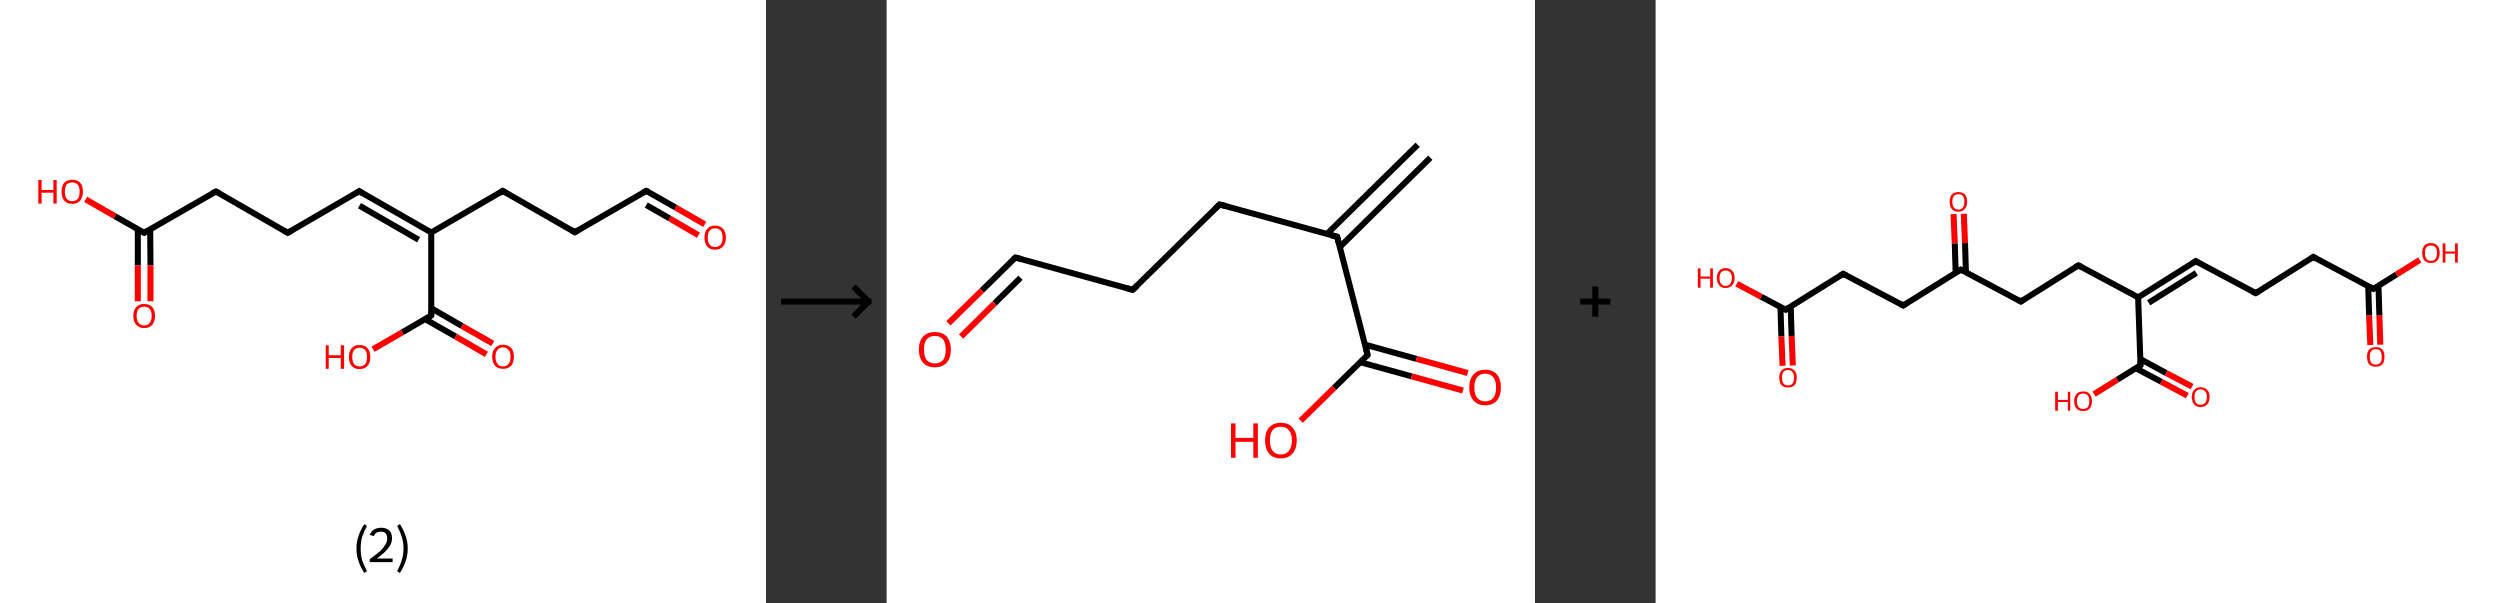 <?xml version='1.0' encoding='ASCII' standalone='yes'?>
<svg xmlns="http://www.w3.org/2000/svg" xmlns:xlink="http://www.w3.org/1999/xlink" version="1.1" width="829.0px" viewBox="0 0 829.0 200.0" height="200.0px">
  <rect x="0" y="0" width="829.0" height="200.0" fill="#333333" stroke="none"/>
  <g>
    <g transform="translate(0, 0) scale(1 1) "><!-- END OF HEADER -->
<rect style="opacity:1.0;fill:#FFFFFF;stroke:none" width="254.0" height="200.0" x="0.0" y="0.0"> </rect>
<path class="bond-0 atom-0 atom-1" d="M 233.7,74.4 L 224.0,68.8" style="fill:none;fill-rule:evenodd;stroke:#FF0000;stroke-width:2.0px;stroke-linecap:butt;stroke-linejoin:miter;stroke-opacity:1"/>
<path class="bond-0 atom-0 atom-1" d="M 224.0,68.8 L 214.3,63.3" style="fill:none;fill-rule:evenodd;stroke:#000000;stroke-width:2.0px;stroke-linecap:butt;stroke-linejoin:miter;stroke-opacity:1"/>
<path class="bond-0 atom-0 atom-1" d="M 231.6,78.0 L 222.0,72.4" style="fill:none;fill-rule:evenodd;stroke:#FF0000;stroke-width:2.0px;stroke-linecap:butt;stroke-linejoin:miter;stroke-opacity:1"/>
<path class="bond-0 atom-0 atom-1" d="M 222.0,72.4 L 214.3,68.0" style="fill:none;fill-rule:evenodd;stroke:#000000;stroke-width:2.0px;stroke-linecap:butt;stroke-linejoin:miter;stroke-opacity:1"/>
<path class="bond-1 atom-1 atom-2" d="M 214.3,63.3 L 190.6,77.0" style="fill:none;fill-rule:evenodd;stroke:#000000;stroke-width:2.0px;stroke-linecap:butt;stroke-linejoin:miter;stroke-opacity:1"/>
<path class="bond-2 atom-2 atom-3" d="M 190.6,77.0 L 166.7,63.3" style="fill:none;fill-rule:evenodd;stroke:#000000;stroke-width:2.0px;stroke-linecap:butt;stroke-linejoin:miter;stroke-opacity:1"/>
<path class="bond-3 atom-3 atom-4" d="M 166.7,63.3 L 143.0,77.1" style="fill:none;fill-rule:evenodd;stroke:#000000;stroke-width:2.0px;stroke-linecap:butt;stroke-linejoin:miter;stroke-opacity:1"/>
<path class="bond-4 atom-4 atom-5" d="M 143.0,77.1 L 119.1,63.4" style="fill:none;fill-rule:evenodd;stroke:#000000;stroke-width:2.0px;stroke-linecap:butt;stroke-linejoin:miter;stroke-opacity:1"/>
<path class="bond-4 atom-4 atom-5" d="M 138.8,79.5 L 119.2,68.2" style="fill:none;fill-rule:evenodd;stroke:#000000;stroke-width:2.0px;stroke-linecap:butt;stroke-linejoin:miter;stroke-opacity:1"/>
<path class="bond-5 atom-5 atom-6" d="M 119.1,63.4 L 95.4,77.2" style="fill:none;fill-rule:evenodd;stroke:#000000;stroke-width:2.0px;stroke-linecap:butt;stroke-linejoin:miter;stroke-opacity:1"/>
<path class="bond-6 atom-6 atom-7" d="M 95.4,77.2 L 71.6,63.5" style="fill:none;fill-rule:evenodd;stroke:#000000;stroke-width:2.0px;stroke-linecap:butt;stroke-linejoin:miter;stroke-opacity:1"/>
<path class="bond-7 atom-7 atom-8" d="M 71.6,63.5 L 47.8,77.2" style="fill:none;fill-rule:evenodd;stroke:#000000;stroke-width:2.0px;stroke-linecap:butt;stroke-linejoin:miter;stroke-opacity:1"/>
<path class="bond-8 atom-8 atom-9" d="M 45.7,76.0 L 45.7,88.0" style="fill:none;fill-rule:evenodd;stroke:#000000;stroke-width:2.0px;stroke-linecap:butt;stroke-linejoin:miter;stroke-opacity:1"/>
<path class="bond-8 atom-8 atom-9" d="M 45.7,88.0 L 45.7,99.9" style="fill:none;fill-rule:evenodd;stroke:#FF0000;stroke-width:2.0px;stroke-linecap:butt;stroke-linejoin:miter;stroke-opacity:1"/>
<path class="bond-8 atom-8 atom-9" d="M 49.8,76.0 L 49.9,88.0" style="fill:none;fill-rule:evenodd;stroke:#000000;stroke-width:2.0px;stroke-linecap:butt;stroke-linejoin:miter;stroke-opacity:1"/>
<path class="bond-8 atom-8 atom-9" d="M 49.9,88.0 L 49.9,99.9" style="fill:none;fill-rule:evenodd;stroke:#FF0000;stroke-width:2.0px;stroke-linecap:butt;stroke-linejoin:miter;stroke-opacity:1"/>
<path class="bond-9 atom-8 atom-10" d="M 47.8,77.2 L 38.1,71.7" style="fill:none;fill-rule:evenodd;stroke:#000000;stroke-width:2.0px;stroke-linecap:butt;stroke-linejoin:miter;stroke-opacity:1"/>
<path class="bond-9 atom-8 atom-10" d="M 38.1,71.7 L 28.4,66.1" style="fill:none;fill-rule:evenodd;stroke:#FF0000;stroke-width:2.0px;stroke-linecap:butt;stroke-linejoin:miter;stroke-opacity:1"/>
<path class="bond-10 atom-4 atom-11" d="M 143.0,77.1 L 143.0,104.6" style="fill:none;fill-rule:evenodd;stroke:#000000;stroke-width:2.0px;stroke-linecap:butt;stroke-linejoin:miter;stroke-opacity:1"/>
<path class="bond-11 atom-11 atom-12" d="M 140.9,105.8 L 151.1,111.6" style="fill:none;fill-rule:evenodd;stroke:#000000;stroke-width:2.0px;stroke-linecap:butt;stroke-linejoin:miter;stroke-opacity:1"/>
<path class="bond-11 atom-11 atom-12" d="M 151.1,111.6 L 161.3,117.5" style="fill:none;fill-rule:evenodd;stroke:#FF0000;stroke-width:2.0px;stroke-linecap:butt;stroke-linejoin:miter;stroke-opacity:1"/>
<path class="bond-11 atom-11 atom-12" d="M 143.0,102.2 L 153.2,108.1" style="fill:none;fill-rule:evenodd;stroke:#000000;stroke-width:2.0px;stroke-linecap:butt;stroke-linejoin:miter;stroke-opacity:1"/>
<path class="bond-11 atom-11 atom-12" d="M 153.2,108.1 L 163.4,113.9" style="fill:none;fill-rule:evenodd;stroke:#FF0000;stroke-width:2.0px;stroke-linecap:butt;stroke-linejoin:miter;stroke-opacity:1"/>
<path class="bond-12 atom-11 atom-13" d="M 143.0,104.6 L 133.4,110.2" style="fill:none;fill-rule:evenodd;stroke:#000000;stroke-width:2.0px;stroke-linecap:butt;stroke-linejoin:miter;stroke-opacity:1"/>
<path class="bond-12 atom-11 atom-13" d="M 133.4,110.2 L 123.7,115.8" style="fill:none;fill-rule:evenodd;stroke:#FF0000;stroke-width:2.0px;stroke-linecap:butt;stroke-linejoin:miter;stroke-opacity:1"/>
<path d="M 214.8,63.5 L 214.3,63.3 L 213.1,63.9" style="fill:none;stroke:#000000;stroke-width:2.0px;stroke-linecap:butt;stroke-linejoin:miter;stroke-opacity:1;"/>
<path d="M 191.7,76.3 L 190.6,77.0 L 189.4,76.3" style="fill:none;stroke:#000000;stroke-width:2.0px;stroke-linecap:butt;stroke-linejoin:miter;stroke-opacity:1;"/>
<path d="M 167.9,64.0 L 166.7,63.3 L 165.6,64.0" style="fill:none;stroke:#000000;stroke-width:2.0px;stroke-linecap:butt;stroke-linejoin:miter;stroke-opacity:1;"/>
<path d="M 120.3,64.1 L 119.1,63.4 L 118.0,64.1" style="fill:none;stroke:#000000;stroke-width:2.0px;stroke-linecap:butt;stroke-linejoin:miter;stroke-opacity:1;"/>
<path d="M 96.6,76.5 L 95.4,77.2 L 94.2,76.5" style="fill:none;stroke:#000000;stroke-width:2.0px;stroke-linecap:butt;stroke-linejoin:miter;stroke-opacity:1;"/>
<path d="M 72.7,64.1 L 71.6,63.5 L 70.4,64.1" style="fill:none;stroke:#000000;stroke-width:2.0px;stroke-linecap:butt;stroke-linejoin:miter;stroke-opacity:1;"/>
<path d="M 49.0,76.5 L 47.8,77.2 L 47.3,77.0" style="fill:none;stroke:#000000;stroke-width:2.0px;stroke-linecap:butt;stroke-linejoin:miter;stroke-opacity:1;"/>
<path d="M 143.0,103.2 L 143.0,104.6 L 142.5,104.9" style="fill:none;stroke:#000000;stroke-width:2.0px;stroke-linecap:butt;stroke-linejoin:miter;stroke-opacity:1;"/>
<path class="atom-0" d="M 233.6 78.8 Q 233.6 76.9, 234.5 75.9 Q 235.4 74.8, 237.1 74.8 Q 238.9 74.8, 239.8 75.9 Q 240.7 76.9, 240.7 78.8 Q 240.7 80.7, 239.8 81.7 Q 238.8 82.8, 237.1 82.8 Q 235.4 82.8, 234.5 81.7 Q 233.6 80.7, 233.6 78.8 M 237.1 81.9 Q 238.3 81.9, 239.0 81.1 Q 239.6 80.3, 239.6 78.8 Q 239.6 77.2, 239.0 76.5 Q 238.3 75.7, 237.1 75.7 Q 235.9 75.7, 235.3 76.5 Q 234.7 77.2, 234.7 78.8 Q 234.7 80.3, 235.3 81.1 Q 235.9 81.9, 237.1 81.9 " fill="#FF0000"/>
<path class="atom-9" d="M 44.2 104.7 Q 44.2 102.9, 45.2 101.8 Q 46.1 100.8, 47.8 100.8 Q 49.5 100.8, 50.5 101.8 Q 51.4 102.9, 51.4 104.7 Q 51.4 106.6, 50.5 107.7 Q 49.5 108.8, 47.8 108.8 Q 46.1 108.8, 45.2 107.7 Q 44.2 106.6, 44.2 104.7 M 47.8 107.9 Q 49.0 107.9, 49.6 107.1 Q 50.3 106.3, 50.3 104.7 Q 50.3 103.2, 49.6 102.4 Q 49.0 101.7, 47.8 101.7 Q 46.6 101.7, 46.0 102.4 Q 45.3 103.2, 45.3 104.7 Q 45.3 106.3, 46.0 107.1 Q 46.6 107.9, 47.8 107.9 " fill="#FF0000"/>
<path class="atom-10" d="M 12.7 59.7 L 13.8 59.7 L 13.8 63.0 L 17.7 63.0 L 17.7 59.7 L 18.8 59.7 L 18.8 67.5 L 17.7 67.5 L 17.7 63.9 L 13.8 63.9 L 13.8 67.5 L 12.7 67.5 L 12.7 59.7 " fill="#FF0000"/>
<path class="atom-10" d="M 20.4 63.5 Q 20.4 61.7, 21.3 60.6 Q 22.2 59.6, 24.0 59.6 Q 25.7 59.6, 26.6 60.6 Q 27.5 61.7, 27.5 63.5 Q 27.5 65.4, 26.6 66.5 Q 25.7 67.6, 24.0 67.6 Q 22.2 67.6, 21.3 66.5 Q 20.4 65.5, 20.4 63.5 M 24.0 66.7 Q 25.1 66.7, 25.8 65.9 Q 26.4 65.1, 26.4 63.5 Q 26.4 62.0, 25.8 61.3 Q 25.1 60.5, 24.0 60.5 Q 22.8 60.5, 22.1 61.2 Q 21.5 62.0, 21.5 63.5 Q 21.5 65.1, 22.1 65.9 Q 22.8 66.7, 24.0 66.7 " fill="#FF0000"/>
<path class="atom-12" d="M 163.2 118.3 Q 163.2 116.4, 164.2 115.4 Q 165.1 114.3, 166.8 114.3 Q 168.5 114.3, 169.5 115.4 Q 170.4 116.4, 170.4 118.3 Q 170.4 120.2, 169.5 121.3 Q 168.5 122.3, 166.8 122.3 Q 165.1 122.3, 164.2 121.3 Q 163.2 120.2, 163.2 118.3 M 166.8 121.5 Q 168.0 121.5, 168.6 120.7 Q 169.3 119.9, 169.3 118.3 Q 169.3 116.8, 168.6 116.0 Q 168.0 115.2, 166.8 115.2 Q 165.6 115.2, 165.0 116.0 Q 164.3 116.8, 164.3 118.3 Q 164.3 119.9, 165.0 120.7 Q 165.6 121.5, 166.8 121.5 " fill="#FF0000"/>
<path class="atom-13" d="M 108.0 114.5 L 109.0 114.5 L 109.0 117.8 L 113.0 117.8 L 113.0 114.5 L 114.1 114.5 L 114.1 122.3 L 113.0 122.3 L 113.0 118.7 L 109.0 118.7 L 109.0 122.3 L 108.0 122.3 L 108.0 114.5 " fill="#FF0000"/>
<path class="atom-13" d="M 115.7 118.4 Q 115.7 116.5, 116.6 115.5 Q 117.5 114.4, 119.2 114.4 Q 121.0 114.4, 121.9 115.5 Q 122.8 116.5, 122.8 118.4 Q 122.8 120.3, 121.9 121.3 Q 120.9 122.4, 119.2 122.4 Q 117.5 122.4, 116.6 121.3 Q 115.7 120.3, 115.7 118.4 M 119.2 121.5 Q 120.4 121.5, 121.1 120.7 Q 121.7 119.9, 121.7 118.4 Q 121.7 116.8, 121.1 116.1 Q 120.4 115.3, 119.2 115.3 Q 118.0 115.3, 117.4 116.1 Q 116.8 116.8, 116.8 118.4 Q 116.8 119.9, 117.4 120.7 Q 118.0 121.5, 119.2 121.5 " fill="#FF0000"/>
<path class="legend" d="M 118.2 181.9 Q 118.2 179.6, 118.9 177.7 Q 119.5 175.8, 120.8 173.8 L 121.7 174.4 Q 120.7 176.3, 120.1 178.0 Q 119.6 179.7, 119.6 181.9 Q 119.6 184.0, 120.1 185.8 Q 120.7 187.5, 121.7 189.4 L 120.8 190.0 Q 119.5 188.0, 118.9 186.1 Q 118.2 184.2, 118.2 181.9 " fill="#000000"/>
<path class="legend" d="M 122.6 177.3 Q 123.1 176.2, 124.0 175.6 Q 125.0 175.0, 126.4 175.0 Q 128.1 175.0, 129.1 175.9 Q 130.0 176.8, 130.0 178.5 Q 130.0 180.2, 128.8 181.7 Q 127.6 183.3, 125.0 185.2 L 130.2 185.2 L 130.2 186.4 L 122.6 186.4 L 122.6 185.4 Q 124.7 183.9, 126.0 182.8 Q 127.2 181.6, 127.8 180.6 Q 128.4 179.6, 128.4 178.6 Q 128.4 177.5, 127.9 176.9 Q 127.4 176.3, 126.4 176.3 Q 125.5 176.3, 124.9 176.6 Q 124.3 177.0, 123.9 177.8 L 122.6 177.3 " fill="#000000"/>
<path class="legend" d="M 135.2 181.9 Q 135.2 184.2, 134.5 186.1 Q 133.9 188.0, 132.6 190.0 L 131.7 189.4 Q 132.7 187.5, 133.2 185.8 Q 133.8 184.0, 133.8 181.9 Q 133.8 179.7, 133.2 178.0 Q 132.7 176.3, 131.7 174.4 L 132.6 173.8 Q 133.9 175.8, 134.5 177.7 Q 135.2 179.6, 135.2 181.9 " fill="#000000"/>
</g>
    <g transform="translate(254, 0) scale(1 1) "><line x1="5" y1="100" x2="35" y2="100" style="stroke:rgb(0,0,0);stroke-width:2"/>
  <line x1="34" y1="100" x2="29" y2="95" style="stroke:rgb(0,0,0);stroke-width:2"/>
  <line x1="34" y1="100" x2="29" y2="105" style="stroke:rgb(0,0,0);stroke-width:2"/>
</g>
    <g transform="translate(294.0, 0) scale(1 1) "><!-- END OF HEADER -->
<rect style="opacity:1.0;fill:#FFFFFF;stroke:none" width="215.0" height="200.0" x="0.0" y="0.0"> </rect>
<path class="bond-0 atom-0 atom-1" d="M 180.3,52.3 L 150.3,81.9" style="fill:none;fill-rule:evenodd;stroke:#000000;stroke-width:2.0px;stroke-linecap:butt;stroke-linejoin:miter;stroke-opacity:1"/>
<path class="bond-0 atom-0 atom-1" d="M 176.1,48.0 L 146.0,77.6" style="fill:none;fill-rule:evenodd;stroke:#000000;stroke-width:2.0px;stroke-linecap:butt;stroke-linejoin:miter;stroke-opacity:1"/>
<path class="bond-1 atom-1 atom-2" d="M 149.4,78.5 L 110.4,67.8" style="fill:none;fill-rule:evenodd;stroke:#000000;stroke-width:2.0px;stroke-linecap:butt;stroke-linejoin:miter;stroke-opacity:1"/>
<path class="bond-2 atom-2 atom-3" d="M 110.4,67.8 L 81.6,96.1" style="fill:none;fill-rule:evenodd;stroke:#000000;stroke-width:2.0px;stroke-linecap:butt;stroke-linejoin:miter;stroke-opacity:1"/>
<path class="bond-3 atom-3 atom-4" d="M 81.6,96.1 L 42.7,85.4" style="fill:none;fill-rule:evenodd;stroke:#000000;stroke-width:2.0px;stroke-linecap:butt;stroke-linejoin:miter;stroke-opacity:1"/>
<path class="bond-4 atom-4 atom-5" d="M 42.7,85.4 L 31.6,96.3" style="fill:none;fill-rule:evenodd;stroke:#000000;stroke-width:2.0px;stroke-linecap:butt;stroke-linejoin:miter;stroke-opacity:1"/>
<path class="bond-4 atom-4 atom-5" d="M 31.6,96.3 L 20.5,107.2" style="fill:none;fill-rule:evenodd;stroke:#FF0000;stroke-width:2.0px;stroke-linecap:butt;stroke-linejoin:miter;stroke-opacity:1"/>
<path class="bond-4 atom-4 atom-5" d="M 44.4,92.1 L 35.8,100.6" style="fill:none;fill-rule:evenodd;stroke:#000000;stroke-width:2.0px;stroke-linecap:butt;stroke-linejoin:miter;stroke-opacity:1"/>
<path class="bond-4 atom-4 atom-5" d="M 35.8,100.6 L 24.7,111.6" style="fill:none;fill-rule:evenodd;stroke:#FF0000;stroke-width:2.0px;stroke-linecap:butt;stroke-linejoin:miter;stroke-opacity:1"/>
<path class="bond-5 atom-1 atom-6" d="M 149.4,78.5 L 159.5,117.7" style="fill:none;fill-rule:evenodd;stroke:#000000;stroke-width:2.0px;stroke-linecap:butt;stroke-linejoin:miter;stroke-opacity:1"/>
<path class="bond-6 atom-6 atom-7" d="M 157.0,120.1 L 174.1,124.8" style="fill:none;fill-rule:evenodd;stroke:#000000;stroke-width:2.0px;stroke-linecap:butt;stroke-linejoin:miter;stroke-opacity:1"/>
<path class="bond-6 atom-6 atom-7" d="M 174.1,124.8 L 191.1,129.5" style="fill:none;fill-rule:evenodd;stroke:#FF0000;stroke-width:2.0px;stroke-linecap:butt;stroke-linejoin:miter;stroke-opacity:1"/>
<path class="bond-6 atom-6 atom-7" d="M 158.7,114.3 L 175.7,119.0" style="fill:none;fill-rule:evenodd;stroke:#000000;stroke-width:2.0px;stroke-linecap:butt;stroke-linejoin:miter;stroke-opacity:1"/>
<path class="bond-6 atom-6 atom-7" d="M 175.7,119.0 L 192.7,123.7" style="fill:none;fill-rule:evenodd;stroke:#FF0000;stroke-width:2.0px;stroke-linecap:butt;stroke-linejoin:miter;stroke-opacity:1"/>
<path class="bond-7 atom-6 atom-8" d="M 159.5,117.7 L 148.4,128.6" style="fill:none;fill-rule:evenodd;stroke:#000000;stroke-width:2.0px;stroke-linecap:butt;stroke-linejoin:miter;stroke-opacity:1"/>
<path class="bond-7 atom-6 atom-8" d="M 148.4,128.6 L 137.3,139.5" style="fill:none;fill-rule:evenodd;stroke:#FF0000;stroke-width:2.0px;stroke-linecap:butt;stroke-linejoin:miter;stroke-opacity:1"/>
<path d="M 147.4,78.0 L 149.4,78.5 L 149.9,80.5" style="fill:none;stroke:#000000;stroke-width:2.0px;stroke-linecap:butt;stroke-linejoin:miter;stroke-opacity:1;"/>
<path d="M 112.4,68.3 L 110.4,67.8 L 109.0,69.2" style="fill:none;stroke:#000000;stroke-width:2.0px;stroke-linecap:butt;stroke-linejoin:miter;stroke-opacity:1;"/>
<path d="M 83.1,94.7 L 81.6,96.1 L 79.7,95.6" style="fill:none;stroke:#000000;stroke-width:2.0px;stroke-linecap:butt;stroke-linejoin:miter;stroke-opacity:1;"/>
<path d="M 44.6,85.9 L 42.7,85.4 L 42.1,85.9" style="fill:none;stroke:#000000;stroke-width:2.0px;stroke-linecap:butt;stroke-linejoin:miter;stroke-opacity:1;"/>
<path d="M 159.0,115.7 L 159.5,117.7 L 159.0,118.2" style="fill:none;stroke:#000000;stroke-width:2.0px;stroke-linecap:butt;stroke-linejoin:miter;stroke-opacity:1;"/>
<path class="atom-5" d="M 10.7 115.9 Q 10.7 113.2, 12.1 111.6 Q 13.5 110.1, 16.0 110.1 Q 18.5 110.1, 19.9 111.6 Q 21.3 113.2, 21.3 115.9 Q 21.3 118.7, 19.9 120.3 Q 18.5 121.8, 16.0 121.8 Q 13.5 121.8, 12.1 120.3 Q 10.7 118.7, 10.7 115.9 M 16.0 120.5 Q 17.7 120.5, 18.7 119.4 Q 19.6 118.2, 19.6 115.9 Q 19.6 113.7, 18.7 112.5 Q 17.7 111.4, 16.0 111.4 Q 14.3 111.4, 13.3 112.5 Q 12.4 113.6, 12.4 115.9 Q 12.4 118.2, 13.3 119.4 Q 14.3 120.5, 16.0 120.5 " fill="#FF0000"/>
<path class="atom-7" d="M 193.2 128.5 Q 193.2 125.7, 194.6 124.2 Q 196.0 122.6, 198.5 122.6 Q 201.0 122.6, 202.4 124.2 Q 203.7 125.7, 203.7 128.5 Q 203.7 131.2, 202.4 132.8 Q 201.0 134.4, 198.5 134.4 Q 196.0 134.4, 194.6 132.8 Q 193.2 131.2, 193.2 128.5 M 198.5 133.1 Q 200.2 133.1, 201.2 131.9 Q 202.1 130.7, 202.1 128.5 Q 202.1 126.2, 201.2 125.1 Q 200.2 123.9, 198.5 123.9 Q 196.8 123.9, 195.8 125.1 Q 194.9 126.2, 194.9 128.5 Q 194.9 130.8, 195.8 131.9 Q 196.8 133.1, 198.5 133.1 " fill="#FF0000"/>
<path class="atom-8" d="M 114.2 140.4 L 115.7 140.4 L 115.7 145.2 L 121.6 145.2 L 121.6 140.4 L 123.1 140.4 L 123.1 151.8 L 121.6 151.8 L 121.6 146.5 L 115.7 146.5 L 115.7 151.8 L 114.2 151.8 L 114.2 140.4 " fill="#FF0000"/>
<path class="atom-8" d="M 125.5 146.0 Q 125.5 143.3, 126.8 141.8 Q 128.2 140.2, 130.7 140.2 Q 133.3 140.2, 134.6 141.8 Q 136.0 143.3, 136.0 146.0 Q 136.0 148.8, 134.6 150.4 Q 133.2 152.0, 130.7 152.0 Q 128.2 152.0, 126.8 150.4 Q 125.5 148.8, 125.5 146.0 M 130.7 150.7 Q 132.5 150.7, 133.4 149.5 Q 134.4 148.3, 134.4 146.0 Q 134.4 143.8, 133.4 142.7 Q 132.5 141.5, 130.7 141.5 Q 129.0 141.5, 128.0 142.6 Q 127.1 143.8, 127.1 146.0 Q 127.1 148.4, 128.0 149.5 Q 129.0 150.7, 130.7 150.7 " fill="#FF0000"/>
</g>
    <g transform="translate(509.0, 0) scale(1 1) "><line x1="15" y1="100" x2="25" y2="100" style="stroke:rgb(0,0,0);stroke-width:2"/>
  <line x1="20" y1="95" x2="20" y2="105" style="stroke:rgb(0,0,0);stroke-width:2"/>
</g>
    <g transform="translate(549.0, 0) scale(1 1) "><!-- END OF HEADER -->
<rect style="opacity:1.0;fill:#FFFFFF;stroke:none" width="280.0" height="200.0" x="0.0" y="0.0"> </rect>
<path class="bond-0 atom-0 atom-1" d="M 237.0,114.4 L 236.6,104.6" style="fill:none;fill-rule:evenodd;stroke:#FF0000;stroke-width:2.0px;stroke-linecap:butt;stroke-linejoin:miter;stroke-opacity:1"/>
<path class="bond-0 atom-0 atom-1" d="M 236.6,104.6 L 236.3,94.9" style="fill:none;fill-rule:evenodd;stroke:#000000;stroke-width:2.0px;stroke-linecap:butt;stroke-linejoin:miter;stroke-opacity:1"/>
<path class="bond-0 atom-0 atom-1" d="M 240.3,114.3 L 240.0,104.5" style="fill:none;fill-rule:evenodd;stroke:#FF0000;stroke-width:2.0px;stroke-linecap:butt;stroke-linejoin:miter;stroke-opacity:1"/>
<path class="bond-0 atom-0 atom-1" d="M 240.0,104.5 L 239.7,94.8" style="fill:none;fill-rule:evenodd;stroke:#000000;stroke-width:2.0px;stroke-linecap:butt;stroke-linejoin:miter;stroke-opacity:1"/>
<path class="bond-1 atom-1 atom-2" d="M 238.0,95.8 L 245.7,91.0" style="fill:none;fill-rule:evenodd;stroke:#000000;stroke-width:2.0px;stroke-linecap:butt;stroke-linejoin:miter;stroke-opacity:1"/>
<path class="bond-1 atom-1 atom-2" d="M 245.7,91.0 L 253.4,86.2" style="fill:none;fill-rule:evenodd;stroke:#FF0000;stroke-width:2.0px;stroke-linecap:butt;stroke-linejoin:miter;stroke-opacity:1"/>
<path class="bond-2 atom-1 atom-3" d="M 238.0,95.8 L 218.1,85.2" style="fill:none;fill-rule:evenodd;stroke:#000000;stroke-width:2.0px;stroke-linecap:butt;stroke-linejoin:miter;stroke-opacity:1"/>
<path class="bond-3 atom-3 atom-4" d="M 218.1,85.2 L 199.0,97.2" style="fill:none;fill-rule:evenodd;stroke:#000000;stroke-width:2.0px;stroke-linecap:butt;stroke-linejoin:miter;stroke-opacity:1"/>
<path class="bond-4 atom-4 atom-5" d="M 199.0,97.2 L 179.1,86.6" style="fill:none;fill-rule:evenodd;stroke:#000000;stroke-width:2.0px;stroke-linecap:butt;stroke-linejoin:miter;stroke-opacity:1"/>
<path class="bond-5 atom-5 atom-6" d="M 179.1,86.6 L 160.0,98.6" style="fill:none;fill-rule:evenodd;stroke:#000000;stroke-width:2.0px;stroke-linecap:butt;stroke-linejoin:miter;stroke-opacity:1"/>
<path class="bond-5 atom-5 atom-6" d="M 179.3,90.5 L 163.5,100.4" style="fill:none;fill-rule:evenodd;stroke:#000000;stroke-width:2.0px;stroke-linecap:butt;stroke-linejoin:miter;stroke-opacity:1"/>
<path class="bond-6 atom-6 atom-7" d="M 160.0,98.6 L 140.2,88.0" style="fill:none;fill-rule:evenodd;stroke:#000000;stroke-width:2.0px;stroke-linecap:butt;stroke-linejoin:miter;stroke-opacity:1"/>
<path class="bond-7 atom-7 atom-8" d="M 140.2,88.0 L 121.1,100.0" style="fill:none;fill-rule:evenodd;stroke:#000000;stroke-width:2.0px;stroke-linecap:butt;stroke-linejoin:miter;stroke-opacity:1"/>
<path class="bond-8 atom-8 atom-9" d="M 121.1,100.0 L 101.2,89.4" style="fill:none;fill-rule:evenodd;stroke:#000000;stroke-width:2.0px;stroke-linecap:butt;stroke-linejoin:miter;stroke-opacity:1"/>
<path class="bond-9 atom-9 atom-10" d="M 102.9,90.3 L 102.6,80.6" style="fill:none;fill-rule:evenodd;stroke:#000000;stroke-width:2.0px;stroke-linecap:butt;stroke-linejoin:miter;stroke-opacity:1"/>
<path class="bond-9 atom-9 atom-10" d="M 102.6,80.6 L 102.2,70.9" style="fill:none;fill-rule:evenodd;stroke:#FF0000;stroke-width:2.0px;stroke-linecap:butt;stroke-linejoin:miter;stroke-opacity:1"/>
<path class="bond-9 atom-9 atom-10" d="M 99.5,90.4 L 99.2,80.7" style="fill:none;fill-rule:evenodd;stroke:#000000;stroke-width:2.0px;stroke-linecap:butt;stroke-linejoin:miter;stroke-opacity:1"/>
<path class="bond-9 atom-9 atom-10" d="M 99.2,80.7 L 98.8,71.0" style="fill:none;fill-rule:evenodd;stroke:#FF0000;stroke-width:2.0px;stroke-linecap:butt;stroke-linejoin:miter;stroke-opacity:1"/>
<path class="bond-10 atom-9 atom-11" d="M 101.2,89.4 L 82.1,101.3" style="fill:none;fill-rule:evenodd;stroke:#000000;stroke-width:2.0px;stroke-linecap:butt;stroke-linejoin:miter;stroke-opacity:1"/>
<path class="bond-11 atom-11 atom-12" d="M 82.1,101.3 L 62.2,90.8" style="fill:none;fill-rule:evenodd;stroke:#000000;stroke-width:2.0px;stroke-linecap:butt;stroke-linejoin:miter;stroke-opacity:1"/>
<path class="bond-12 atom-12 atom-13" d="M 62.2,90.8 L 43.1,102.7" style="fill:none;fill-rule:evenodd;stroke:#000000;stroke-width:2.0px;stroke-linecap:butt;stroke-linejoin:miter;stroke-opacity:1"/>
<path class="bond-13 atom-13 atom-14" d="M 41.4,101.8 L 41.7,111.6" style="fill:none;fill-rule:evenodd;stroke:#000000;stroke-width:2.0px;stroke-linecap:butt;stroke-linejoin:miter;stroke-opacity:1"/>
<path class="bond-13 atom-13 atom-14" d="M 41.7,111.6 L 42.1,121.3" style="fill:none;fill-rule:evenodd;stroke:#FF0000;stroke-width:2.0px;stroke-linecap:butt;stroke-linejoin:miter;stroke-opacity:1"/>
<path class="bond-13 atom-13 atom-14" d="M 44.8,101.7 L 45.1,111.4" style="fill:none;fill-rule:evenodd;stroke:#000000;stroke-width:2.0px;stroke-linecap:butt;stroke-linejoin:miter;stroke-opacity:1"/>
<path class="bond-13 atom-13 atom-14" d="M 45.1,111.4 L 45.5,121.2" style="fill:none;fill-rule:evenodd;stroke:#FF0000;stroke-width:2.0px;stroke-linecap:butt;stroke-linejoin:miter;stroke-opacity:1"/>
<path class="bond-14 atom-13 atom-15" d="M 43.1,102.7 L 35.0,98.4" style="fill:none;fill-rule:evenodd;stroke:#000000;stroke-width:2.0px;stroke-linecap:butt;stroke-linejoin:miter;stroke-opacity:1"/>
<path class="bond-14 atom-13 atom-15" d="M 35.0,98.4 L 26.9,94.1" style="fill:none;fill-rule:evenodd;stroke:#FF0000;stroke-width:2.0px;stroke-linecap:butt;stroke-linejoin:miter;stroke-opacity:1"/>
<path class="bond-15 atom-6 atom-16" d="M 160.0,98.6 L 160.8,121.1" style="fill:none;fill-rule:evenodd;stroke:#000000;stroke-width:2.0px;stroke-linecap:butt;stroke-linejoin:miter;stroke-opacity:1"/>
<path class="bond-16 atom-16 atom-17" d="M 159.2,122.1 L 167.7,126.6" style="fill:none;fill-rule:evenodd;stroke:#000000;stroke-width:2.0px;stroke-linecap:butt;stroke-linejoin:miter;stroke-opacity:1"/>
<path class="bond-16 atom-16 atom-17" d="M 167.7,126.6 L 176.3,131.2" style="fill:none;fill-rule:evenodd;stroke:#FF0000;stroke-width:2.0px;stroke-linecap:butt;stroke-linejoin:miter;stroke-opacity:1"/>
<path class="bond-16 atom-16 atom-17" d="M 160.8,119.1 L 169.3,123.7" style="fill:none;fill-rule:evenodd;stroke:#000000;stroke-width:2.0px;stroke-linecap:butt;stroke-linejoin:miter;stroke-opacity:1"/>
<path class="bond-16 atom-16 atom-17" d="M 169.3,123.7 L 177.9,128.2" style="fill:none;fill-rule:evenodd;stroke:#FF0000;stroke-width:2.0px;stroke-linecap:butt;stroke-linejoin:miter;stroke-opacity:1"/>
<path class="bond-17 atom-16 atom-18" d="M 160.8,121.1 L 153.1,125.9" style="fill:none;fill-rule:evenodd;stroke:#000000;stroke-width:2.0px;stroke-linecap:butt;stroke-linejoin:miter;stroke-opacity:1"/>
<path class="bond-17 atom-16 atom-18" d="M 153.1,125.9 L 145.4,130.7" style="fill:none;fill-rule:evenodd;stroke:#FF0000;stroke-width:2.0px;stroke-linecap:butt;stroke-linejoin:miter;stroke-opacity:1"/>
<path d="M 238.4,95.6 L 238.0,95.8 L 237.0,95.3" style="fill:none;stroke:#000000;stroke-width:2.0px;stroke-linecap:butt;stroke-linejoin:miter;stroke-opacity:1;"/>
<path d="M 219.1,85.8 L 218.1,85.2 L 217.2,85.8" style="fill:none;stroke:#000000;stroke-width:2.0px;stroke-linecap:butt;stroke-linejoin:miter;stroke-opacity:1;"/>
<path d="M 200.0,96.6 L 199.0,97.2 L 198.0,96.7" style="fill:none;stroke:#000000;stroke-width:2.0px;stroke-linecap:butt;stroke-linejoin:miter;stroke-opacity:1;"/>
<path d="M 180.1,87.2 L 179.1,86.6 L 178.2,87.2" style="fill:none;stroke:#000000;stroke-width:2.0px;stroke-linecap:butt;stroke-linejoin:miter;stroke-opacity:1;"/>
<path d="M 141.2,88.5 L 140.2,88.0 L 139.2,88.6" style="fill:none;stroke:#000000;stroke-width:2.0px;stroke-linecap:butt;stroke-linejoin:miter;stroke-opacity:1;"/>
<path d="M 122.0,99.4 L 121.1,100.0 L 120.1,99.4" style="fill:none;stroke:#000000;stroke-width:2.0px;stroke-linecap:butt;stroke-linejoin:miter;stroke-opacity:1;"/>
<path d="M 102.2,89.9 L 101.2,89.4 L 100.2,90.0" style="fill:none;stroke:#000000;stroke-width:2.0px;stroke-linecap:butt;stroke-linejoin:miter;stroke-opacity:1;"/>
<path d="M 83.0,100.7 L 82.1,101.3 L 81.1,100.8" style="fill:none;stroke:#000000;stroke-width:2.0px;stroke-linecap:butt;stroke-linejoin:miter;stroke-opacity:1;"/>
<path d="M 63.2,91.3 L 62.2,90.8 L 61.2,91.4" style="fill:none;stroke:#000000;stroke-width:2.0px;stroke-linecap:butt;stroke-linejoin:miter;stroke-opacity:1;"/>
<path d="M 44.1,102.1 L 43.1,102.7 L 42.7,102.5" style="fill:none;stroke:#000000;stroke-width:2.0px;stroke-linecap:butt;stroke-linejoin:miter;stroke-opacity:1;"/>
<path d="M 160.8,119.9 L 160.8,121.1 L 160.5,121.3" style="fill:none;stroke:#000000;stroke-width:2.0px;stroke-linecap:butt;stroke-linejoin:miter;stroke-opacity:1;"/>
<path class="atom-0" d="M 235.9 118.3 Q 235.9 116.8, 236.6 115.9 Q 237.4 115.1, 238.8 115.1 Q 240.2 115.1, 241.0 115.9 Q 241.7 116.8, 241.7 118.3 Q 241.7 119.9, 241.0 120.8 Q 240.2 121.6, 238.8 121.6 Q 237.4 121.6, 236.6 120.8 Q 235.9 119.9, 235.9 118.3 M 238.8 120.9 Q 239.8 120.9, 240.3 120.3 Q 240.8 119.6, 240.8 118.3 Q 240.8 117.1, 240.3 116.4 Q 239.8 115.8, 238.8 115.8 Q 237.8 115.8, 237.3 116.4 Q 236.8 117.1, 236.8 118.3 Q 236.8 119.6, 237.3 120.3 Q 237.8 120.9, 238.8 120.9 " fill="#FF0000"/>
<path class="atom-2" d="M 254.2 83.9 Q 254.2 82.3, 254.9 81.5 Q 255.7 80.6, 257.1 80.6 Q 258.5 80.6, 259.3 81.5 Q 260.0 82.3, 260.0 83.9 Q 260.0 85.4, 259.3 86.3 Q 258.5 87.2, 257.1 87.2 Q 255.7 87.2, 254.9 86.3 Q 254.2 85.4, 254.2 83.9 M 257.1 86.5 Q 258.1 86.5, 258.6 85.8 Q 259.1 85.2, 259.1 83.9 Q 259.1 82.6, 258.6 82.0 Q 258.1 81.4, 257.1 81.4 Q 256.1 81.4, 255.6 82.0 Q 255.1 82.6, 255.1 83.9 Q 255.1 85.2, 255.6 85.8 Q 256.1 86.5, 257.1 86.5 " fill="#FF0000"/>
<path class="atom-2" d="M 261.0 80.7 L 261.9 80.7 L 261.9 83.4 L 265.1 83.4 L 265.1 80.7 L 266.0 80.7 L 266.0 87.1 L 265.1 87.1 L 265.1 84.1 L 261.9 84.1 L 261.9 87.1 L 261.0 87.1 L 261.0 80.7 " fill="#FF0000"/>
<path class="atom-10" d="M 97.5 66.9 Q 97.5 65.4, 98.2 64.5 Q 99.0 63.7, 100.4 63.7 Q 101.8 63.7, 102.6 64.5 Q 103.3 65.4, 103.3 66.9 Q 103.3 68.5, 102.5 69.3 Q 101.8 70.2, 100.4 70.2 Q 99.0 70.2, 98.2 69.3 Q 97.5 68.5, 97.5 66.9 M 100.4 69.5 Q 101.4 69.5, 101.9 68.8 Q 102.4 68.2, 102.4 66.9 Q 102.4 65.7, 101.9 65.0 Q 101.4 64.4, 100.4 64.4 Q 99.4 64.4, 98.9 65.0 Q 98.4 65.6, 98.4 66.9 Q 98.4 68.2, 98.9 68.8 Q 99.4 69.5, 100.4 69.5 " fill="#FF0000"/>
<path class="atom-14" d="M 41.0 125.2 Q 41.0 123.7, 41.7 122.9 Q 42.5 122.0, 43.9 122.0 Q 45.3 122.0, 46.1 122.9 Q 46.8 123.7, 46.8 125.2 Q 46.8 126.8, 46.1 127.7 Q 45.3 128.5, 43.9 128.5 Q 42.5 128.5, 41.7 127.7 Q 41.0 126.8, 41.0 125.2 M 43.9 127.8 Q 44.9 127.8, 45.4 127.2 Q 45.9 126.5, 45.9 125.2 Q 45.9 124.0, 45.4 123.4 Q 44.9 122.7, 43.9 122.7 Q 42.9 122.7, 42.4 123.3 Q 41.9 124.0, 41.9 125.2 Q 41.9 126.5, 42.4 127.2 Q 42.9 127.8, 43.9 127.8 " fill="#FF0000"/>
<path class="atom-15" d="M 14.0 89.0 L 14.9 89.0 L 14.9 91.7 L 18.1 91.7 L 18.1 89.0 L 19.0 89.0 L 19.0 95.4 L 18.1 95.4 L 18.1 92.4 L 14.9 92.4 L 14.9 95.4 L 14.0 95.4 L 14.0 89.0 " fill="#FF0000"/>
<path class="atom-15" d="M 20.3 92.2 Q 20.3 90.6, 21.1 89.8 Q 21.8 88.9, 23.2 88.9 Q 24.6 88.9, 25.4 89.8 Q 26.2 90.6, 26.2 92.2 Q 26.2 93.7, 25.4 94.6 Q 24.6 95.5, 23.2 95.5 Q 21.8 95.5, 21.1 94.6 Q 20.3 93.7, 20.3 92.2 M 23.2 94.8 Q 24.2 94.8, 24.7 94.1 Q 25.3 93.5, 25.3 92.2 Q 25.3 90.9, 24.7 90.3 Q 24.2 89.7, 23.2 89.7 Q 22.3 89.7, 21.7 90.3 Q 21.2 90.9, 21.2 92.2 Q 21.2 93.5, 21.7 94.1 Q 22.3 94.8, 23.2 94.8 " fill="#FF0000"/>
<path class="atom-17" d="M 177.8 131.6 Q 177.8 130.1, 178.6 129.3 Q 179.3 128.4, 180.7 128.4 Q 182.1 128.4, 182.9 129.3 Q 183.7 130.1, 183.7 131.6 Q 183.7 133.2, 182.9 134.1 Q 182.1 135.0, 180.7 135.0 Q 179.3 135.0, 178.6 134.1 Q 177.8 133.2, 177.8 131.6 M 180.7 134.2 Q 181.7 134.2, 182.2 133.6 Q 182.8 132.9, 182.8 131.6 Q 182.8 130.4, 182.2 129.8 Q 181.7 129.1, 180.7 129.1 Q 179.8 129.1, 179.2 129.8 Q 178.7 130.4, 178.7 131.6 Q 178.7 132.9, 179.2 133.6 Q 179.8 134.2, 180.7 134.2 " fill="#FF0000"/>
<path class="atom-18" d="M 132.5 129.9 L 133.4 129.9 L 133.4 132.6 L 136.7 132.6 L 136.7 129.9 L 137.5 129.9 L 137.5 136.2 L 136.7 136.2 L 136.7 133.3 L 133.4 133.3 L 133.4 136.2 L 132.5 136.2 L 132.5 129.9 " fill="#FF0000"/>
<path class="atom-18" d="M 138.8 133.0 Q 138.8 131.5, 139.6 130.6 Q 140.3 129.8, 141.8 129.8 Q 143.2 129.8, 143.9 130.6 Q 144.7 131.5, 144.7 133.0 Q 144.7 134.6, 143.9 135.5 Q 143.2 136.3, 141.8 136.3 Q 140.4 136.3, 139.6 135.5 Q 138.8 134.6, 138.8 133.0 M 141.8 135.6 Q 142.7 135.6, 143.3 135.0 Q 143.8 134.3, 143.8 133.0 Q 143.8 131.8, 143.3 131.1 Q 142.7 130.5, 141.8 130.5 Q 140.8 130.5, 140.3 131.1 Q 139.7 131.8, 139.7 133.0 Q 139.7 134.3, 140.3 135.0 Q 140.8 135.6, 141.8 135.6 " fill="#FF0000"/>
</g>
  </g>
</svg>
